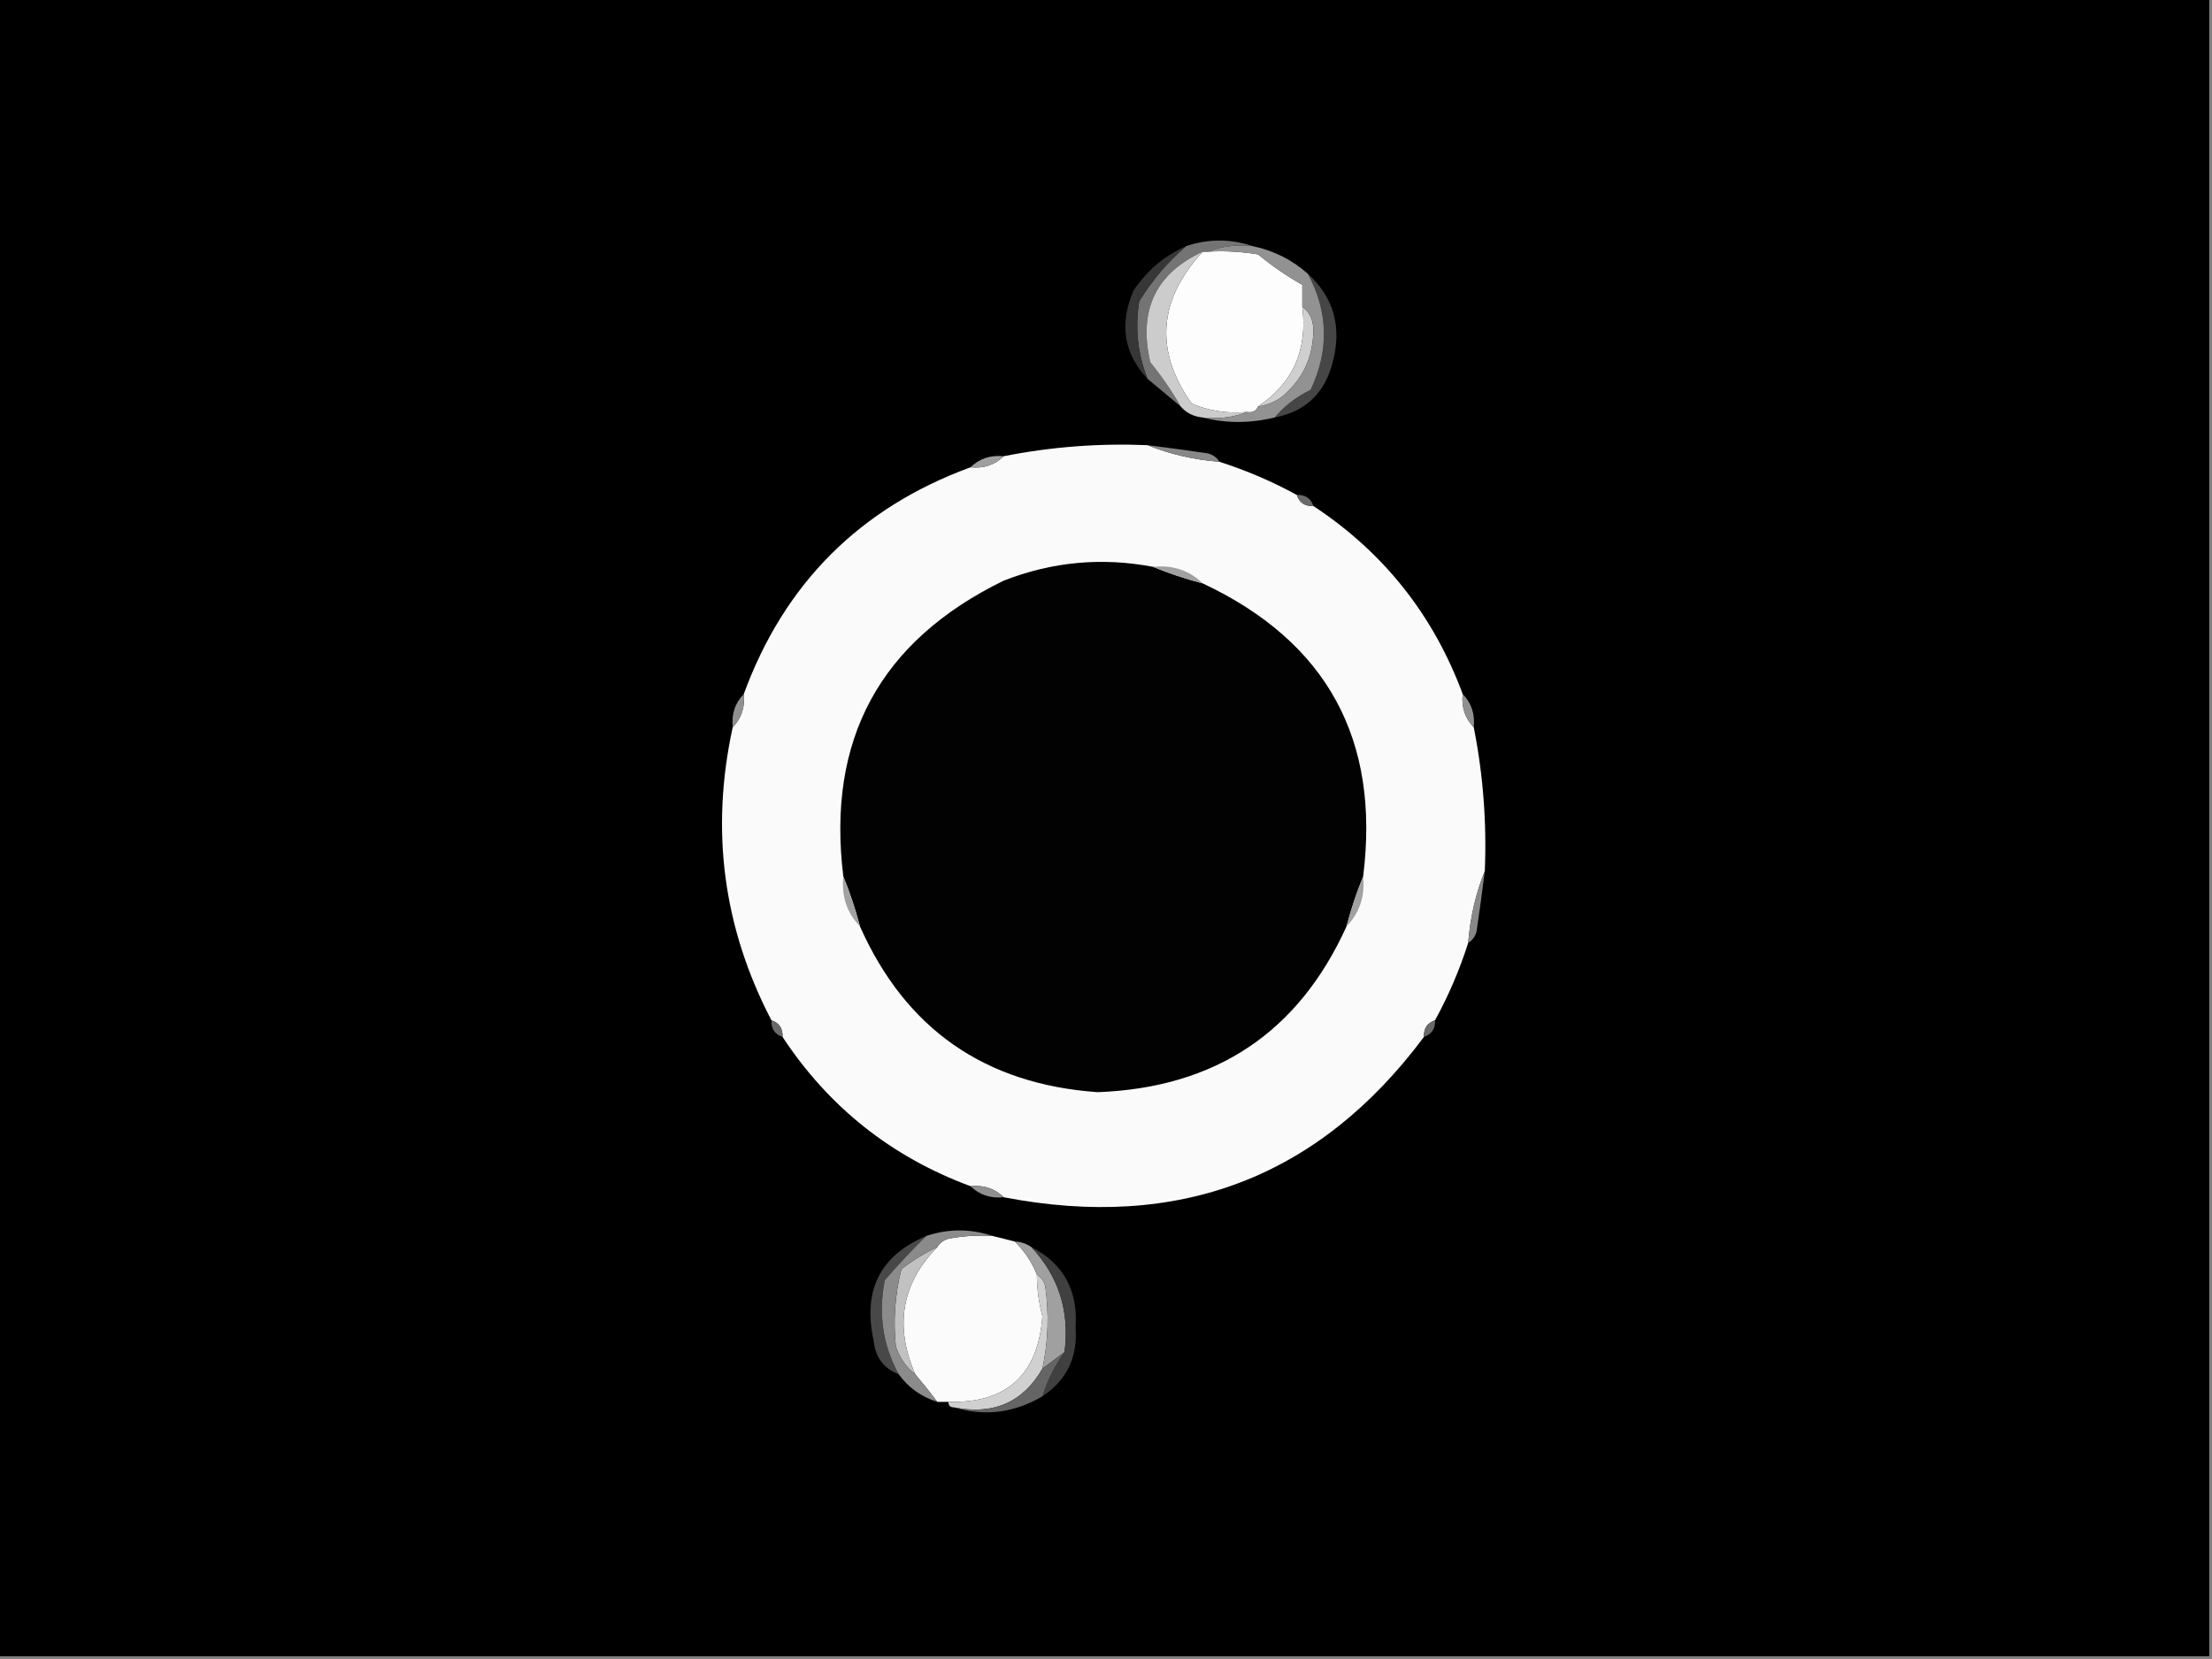 <?xml version="1.0" encoding="UTF-8"?>
<svg xmlns="http://www.w3.org/2000/svg" xmlns:xlink="http://www.w3.org/1999/xlink" width="1920pt" height="1440pt" viewBox="0 0 1920 1440" version="1.1">
<rect x="0" y="0" width="1920" height="1440" fill="#808080" stroke="none"/>
<g id="surface1">
<path style=" stroke:none;fill-rule:evenodd;fill:rgb(0%,0%,0%);fill-opacity:1;" d="M -2.398 -2.398 C 637.598 -2.398 1277.602 -2.398 1917.602 -2.398 C 1917.602 477.602 1917.602 957.602 1917.602 1437.602 C 1277.602 1437.602 637.598 1437.602 -2.398 1437.602 C -2.398 957.602 -2.398 477.602 -2.398 -2.398 Z M -2.398 -2.398 "/>
<path style=" stroke:none;fill-rule:evenodd;fill:rgb(99.216%,99.216%,99.216%);fill-opacity:1;" d="M 1044 218.398 C 1045.598 218.398 1047.203 218.398 1048.801 218.398 C 1063.285 217.609 1077.688 218.41 1092 220.801 C 1104.488 231.031 1117.285 239.832 1130.398 247.199 C 1130.398 253.602 1130.398 260 1130.398 266.398 C 1135.098 303.66 1122.301 332.461 1092 352.801 C 1090.359 356.824 1087.16 358.422 1082.398 357.602 C 1065.707 359.117 1049.703 356.715 1034.398 350.398 C 1002 304.543 1005.203 260.543 1044 218.398 Z M 1044 218.398 "/>
<path style=" stroke:none;fill-rule:evenodd;fill:rgb(45.49%,45.49%,45.49%);fill-opacity:1;" d="M 1087.199 213.602 C 1073.352 212.129 1060.551 213.73 1048.801 218.398 C 1047.203 218.398 1045.598 218.398 1044 218.398 C 1003.152 237.242 987.949 269.242 998.398 314.398 C 1008.383 326.715 1017.184 339.512 1024.801 352.801 C 1015.41 345.055 1005.812 337.055 996 328.801 C 987.461 307.129 985.062 284.727 988.801 261.602 C 999.949 243.27 1013.547 227.27 1029.602 213.602 C 1048.801 207.199 1068 207.199 1087.199 213.602 Z M 1087.199 213.602 "/>
<path style=" stroke:none;fill-rule:evenodd;fill:rgb(21.569%,21.569%,21.569%);fill-opacity:1;" d="M 1029.602 213.602 C 1013.547 227.27 999.949 243.27 988.801 261.602 C 985.062 284.727 987.461 307.129 996 328.801 C 975.352 306.742 971.348 281.145 984 252 C 995.754 234.605 1010.957 221.809 1029.602 213.602 Z M 1029.602 213.602 "/>
<path style=" stroke:none;fill-rule:evenodd;fill:rgb(81.176%,81.176%,81.176%);fill-opacity:1;" d="M 1130.398 266.398 C 1136.391 270.402 1139.594 276.801 1140 285.602 C 1140.039 310.312 1130.438 330.312 1111.199 345.602 C 1105.223 349.398 1098.824 351.797 1092 352.801 C 1122.301 332.461 1135.098 303.66 1130.398 266.398 Z M 1130.398 266.398 "/>
<path style=" stroke:none;fill-rule:evenodd;fill:rgb(27.451%,27.451%,27.451%);fill-opacity:1;" d="M 1135.199 237.602 C 1157.684 258.148 1164.883 283.75 1156.801 314.398 C 1149.949 341.258 1133.152 357.254 1106.398 362.398 C 1114.906 352.293 1125.301 344.293 1137.602 338.398 C 1153.762 304.25 1152.961 270.648 1135.199 237.602 Z M 1135.199 237.602 "/>
<path style=" stroke:none;fill-rule:evenodd;fill:rgb(80%,80%,80%);fill-opacity:1;" d="M 1044 218.398 C 1005.203 260.543 1002 304.543 1034.398 350.398 C 1049.703 356.715 1065.707 359.117 1082.398 357.602 C 1070.648 362.27 1057.848 363.871 1044 362.398 C 1036.066 361.633 1029.668 358.434 1024.801 352.801 C 1017.184 339.512 1008.383 326.715 998.398 314.398 C 987.949 269.242 1003.152 237.242 1044 218.398 Z M 1044 218.398 "/>
<path style=" stroke:none;fill-rule:evenodd;fill:rgb(57.255%,57.255%,57.255%);fill-opacity:1;" d="M 1048.801 218.398 C 1060.551 213.73 1073.352 212.129 1087.199 213.602 C 1105.379 217.41 1121.375 225.41 1135.199 237.602 C 1152.961 270.648 1153.762 304.25 1137.602 338.398 C 1125.301 344.293 1114.906 352.293 1106.398 362.398 C 1084.852 367.543 1064.055 367.543 1044 362.398 C 1057.848 363.871 1070.648 362.27 1082.398 357.602 C 1087.16 358.422 1090.359 356.824 1092 352.801 C 1098.824 351.797 1105.223 349.398 1111.199 345.602 C 1130.438 330.312 1140.039 310.312 1140 285.602 C 1139.594 276.801 1136.391 270.402 1130.398 266.398 C 1130.398 260 1130.398 253.602 1130.398 247.199 C 1117.285 239.832 1104.488 231.031 1092 220.801 C 1077.688 218.41 1063.285 217.609 1048.801 218.398 Z M 1048.801 218.398 "/>
<path style=" stroke:none;fill-rule:evenodd;fill:rgb(98.039%,98.039%,98.039%);fill-opacity:1;" d="M 996 386.398 C 1015.508 394.266 1036.305 399.062 1058.398 400.801 C 1081.828 408.293 1104.23 417.895 1125.602 429.602 C 1127.871 436.352 1132.672 439.551 1140 439.199 C 1200.98 479.391 1244.18 533.789 1269.602 602.398 C 1268.441 613.91 1271.645 623.512 1279.199 631.199 C 1287.352 672.281 1290.551 713.887 1288.801 756 C 1280.938 775.508 1276.137 796.305 1274.398 818.398 C 1266.906 841.828 1257.309 864.23 1245.602 885.602 C 1238.852 887.871 1235.648 892.672 1236 900 C 1144.926 1022.125 1023.328 1068.527 871.199 1039.199 C 863.512 1031.645 853.91 1028.441 842.398 1029.602 C 773.789 1004.18 719.391 960.98 679.199 900 C 679.551 892.672 676.348 887.871 669.602 885.602 C 627.688 805.254 616.488 720.457 636 631.199 C 643.555 623.512 646.758 613.91 645.602 602.398 C 680.797 506.398 746.398 440.801 842.398 405.602 C 853.91 406.754 863.512 403.555 871.199 396 C 912.281 387.848 953.887 384.648 996 386.398 Z M 996 386.398 "/>
<path style=" stroke:none;fill-rule:evenodd;fill:rgb(53.333%,53.333%,53.333%);fill-opacity:1;" d="M 996 386.398 C 1013.582 388.57 1031.184 390.969 1048.801 393.602 C 1053.195 394.938 1056.395 397.336 1058.398 400.801 C 1036.305 399.062 1015.508 394.266 996 386.398 Z M 996 386.398 "/>
<path style=" stroke:none;fill-rule:evenodd;fill:rgb(62.353%,62.353%,62.353%);fill-opacity:1;" d="M 871.199 396 C 863.512 403.555 853.91 406.754 842.398 405.602 C 850.09 398.047 859.691 394.844 871.199 396 Z M 871.199 396 "/>
<path style=" stroke:none;fill-rule:evenodd;fill:rgb(41.569%,41.569%,41.569%);fill-opacity:1;" d="M 1125.602 429.602 C 1132.93 429.25 1137.73 432.449 1140 439.199 C 1132.672 439.551 1127.871 436.352 1125.602 429.602 Z M 1125.602 429.602 "/>
<path style=" stroke:none;fill-rule:evenodd;fill:rgb(0.784%,0.784%,0.784%);fill-opacity:1;" d="M 1000.801 492 C 1014.438 497.609 1028.836 502.41 1044 506.398 C 1151.73 557.027 1198.133 641.828 1183.199 760.801 C 1177.59 774.438 1172.789 788.836 1168.801 804 C 1127.113 896.133 1055.113 944.133 952.801 948 C 854.797 941.105 785.996 893.105 746.398 804 C 742.41 788.836 737.609 774.438 732 760.801 C 717.395 642.008 763.789 556.41 871.199 504 C 913.23 487.566 956.43 483.562 1000.801 492 Z M 1000.801 492 "/>
<path style=" stroke:none;fill-rule:evenodd;fill:rgb(63.137%,63.137%,63.137%);fill-opacity:1;" d="M 1000.801 492 C 1017.988 490.262 1032.391 495.062 1044 506.398 C 1028.836 502.41 1014.438 497.609 1000.801 492 Z M 1000.801 492 "/>
<path style=" stroke:none;fill-rule:evenodd;fill:rgb(56.471%,56.471%,56.471%);fill-opacity:1;" d="M 645.602 602.398 C 646.758 613.91 643.555 623.512 636 631.199 C 634.844 619.691 638.043 610.09 645.602 602.398 Z M 645.602 602.398 "/>
<path style=" stroke:none;fill-rule:evenodd;fill:rgb(56.471%,56.471%,56.471%);fill-opacity:1;" d="M 1269.602 602.398 C 1277.156 610.09 1280.355 619.691 1279.199 631.199 C 1271.645 623.512 1268.441 613.91 1269.602 602.398 Z M 1269.602 602.398 "/>
<path style=" stroke:none;fill-rule:evenodd;fill:rgb(63.137%,63.137%,63.137%);fill-opacity:1;" d="M 732 760.801 C 737.609 774.438 742.41 788.836 746.398 804 C 735.062 792.391 730.262 777.988 732 760.801 Z M 732 760.801 "/>
<path style=" stroke:none;fill-rule:evenodd;fill:rgb(63.137%,63.137%,63.137%);fill-opacity:1;" d="M 1183.199 760.801 C 1184.938 777.988 1180.137 792.391 1168.801 804 C 1172.789 788.836 1177.59 774.438 1183.199 760.801 Z M 1183.199 760.801 "/>
<path style=" stroke:none;fill-rule:evenodd;fill:rgb(53.333%,53.333%,53.333%);fill-opacity:1;" d="M 1288.801 756 C 1286.629 773.582 1284.23 791.184 1281.602 808.801 C 1280.266 813.195 1277.867 816.395 1274.398 818.398 C 1276.137 796.305 1280.938 775.508 1288.801 756 Z M 1288.801 756 "/>
<path style=" stroke:none;fill-rule:evenodd;fill:rgb(41.569%,41.569%,41.569%);fill-opacity:1;" d="M 669.602 885.602 C 676.348 887.871 679.551 892.672 679.199 900 C 672.453 897.73 669.25 892.93 669.602 885.602 Z M 669.602 885.602 "/>
<path style=" stroke:none;fill-rule:evenodd;fill:rgb(41.569%,41.569%,41.569%);fill-opacity:1;" d="M 1245.602 885.602 C 1245.949 892.93 1242.75 897.73 1236 900 C 1235.648 892.672 1238.852 887.871 1245.602 885.602 Z M 1245.602 885.602 "/>
<path style=" stroke:none;fill-rule:evenodd;fill:rgb(56.471%,56.471%,56.471%);fill-opacity:1;" d="M 842.398 1029.602 C 853.91 1028.441 863.512 1031.645 871.199 1039.199 C 859.691 1040.355 850.09 1037.156 842.398 1029.602 Z M 842.398 1029.602 "/>
<path style=" stroke:none;fill-rule:evenodd;fill:rgb(98.431%,98.431%,98.431%);fill-opacity:1;" d="M 861.602 1072.801 C 868 1074.398 874.402 1076 880.801 1077.602 C 889.391 1086.105 895.789 1095.707 900 1106.398 C 900.035 1118.582 901.637 1130.582 904.801 1142.398 C 901.027 1193.391 873.824 1218.191 823.199 1216.801 C 820 1216.801 816.801 1216.801 813.602 1216.801 C 807.602 1208.859 801.195 1200.859 794.398 1192.801 C 776.188 1150.887 782.594 1114.086 813.602 1082.398 C 815.605 1078.934 818.805 1076.535 823.199 1075.199 C 835.902 1072.812 848.703 1072.012 861.602 1072.801 Z M 861.602 1072.801 "/>
<path style=" stroke:none;fill-rule:evenodd;fill:rgb(28.235%,28.235%,28.235%);fill-opacity:1;" d="M 804 1072.801 C 791.48 1085.074 779.48 1097.871 768 1111.199 C 762.266 1140.336 766.262 1167.531 780 1192.801 C 767.078 1187.855 759.879 1178.258 758.398 1164 C 748.641 1120.199 763.84 1089.801 804 1072.801 Z M 804 1072.801 "/>
<path style=" stroke:none;fill-rule:evenodd;fill:rgb(75.686%,75.686%,75.686%);fill-opacity:1;" d="M 813.602 1082.398 C 782.594 1114.086 776.188 1150.887 794.398 1192.801 C 786.547 1186.805 780.945 1178.805 777.602 1168.801 C 775.219 1146.203 776.824 1123.801 782.398 1101.602 C 792.332 1093.992 802.734 1087.59 813.602 1082.398 Z M 813.602 1082.398 "/>
<path style=" stroke:none;fill-rule:evenodd;fill:rgb(81.569%,81.569%,81.569%);fill-opacity:1;" d="M 900 1106.398 C 903.465 1108.406 905.867 1111.602 907.199 1116 C 910.684 1140.25 909.883 1164.25 904.801 1188 C 887.922 1217.207 862.324 1228.406 828 1221.602 C 824.797 1221.602 823.199 1220 823.199 1216.801 C 873.824 1218.191 901.027 1193.391 904.801 1142.398 C 901.637 1130.582 900.035 1118.582 900 1106.398 Z M 900 1106.398 "/>
<path style=" stroke:none;fill-rule:evenodd;fill:rgb(62.745%,62.745%,62.745%);fill-opacity:1;" d="M 880.801 1077.602 C 886.125 1077.875 890.922 1079.473 895.199 1082.398 C 919.02 1107.992 928.617 1138.398 924 1173.602 C 917.602 1178.398 911.199 1183.199 904.801 1188 C 909.883 1164.25 910.684 1140.25 907.199 1116 C 905.867 1111.602 903.465 1108.406 900 1106.398 C 895.789 1095.707 889.391 1086.105 880.801 1077.602 Z M 880.801 1077.602 "/>
<path style=" stroke:none;fill-rule:evenodd;fill:rgb(54.51%,54.51%,54.51%);fill-opacity:1;" d="M 861.602 1072.801 C 848.703 1072.012 835.902 1072.812 823.199 1075.199 C 818.805 1076.535 815.605 1078.934 813.602 1082.398 C 802.734 1087.59 792.332 1093.992 782.398 1101.602 C 776.824 1123.801 775.219 1146.203 777.602 1168.801 C 780.945 1178.805 786.547 1186.805 794.398 1192.801 C 801.195 1200.859 807.602 1208.859 813.602 1216.801 C 799.699 1212.488 788.5 1204.488 780 1192.801 C 766.262 1167.531 762.266 1140.336 768 1111.199 C 779.48 1097.871 791.48 1085.074 804 1072.801 C 823.199 1066.402 842.398 1066.402 861.602 1072.801 Z M 861.602 1072.801 "/>
<path style=" stroke:none;fill-rule:evenodd;fill:rgb(25.098%,25.098%,25.098%);fill-opacity:1;" d="M 895.199 1082.398 C 922.969 1096.738 935.77 1119.938 933.602 1152 C 935.605 1177.883 926.008 1197.883 904.801 1212 C 909.258 1198.023 915.656 1185.223 924 1173.602 C 928.617 1138.398 919.02 1107.992 895.199 1082.398 Z M 895.199 1082.398 "/>
<path style=" stroke:none;fill-rule:evenodd;fill:rgb(39.608%,39.608%,39.608%);fill-opacity:1;" d="M 924 1173.602 C 915.656 1185.223 909.258 1198.023 904.801 1212 C 880.281 1226.438 854.68 1229.641 828 1221.602 C 862.324 1228.406 887.922 1217.207 904.801 1188 C 911.199 1183.199 917.602 1178.398 924 1173.602 Z M 924 1173.602 "/>
</g>
</svg>
